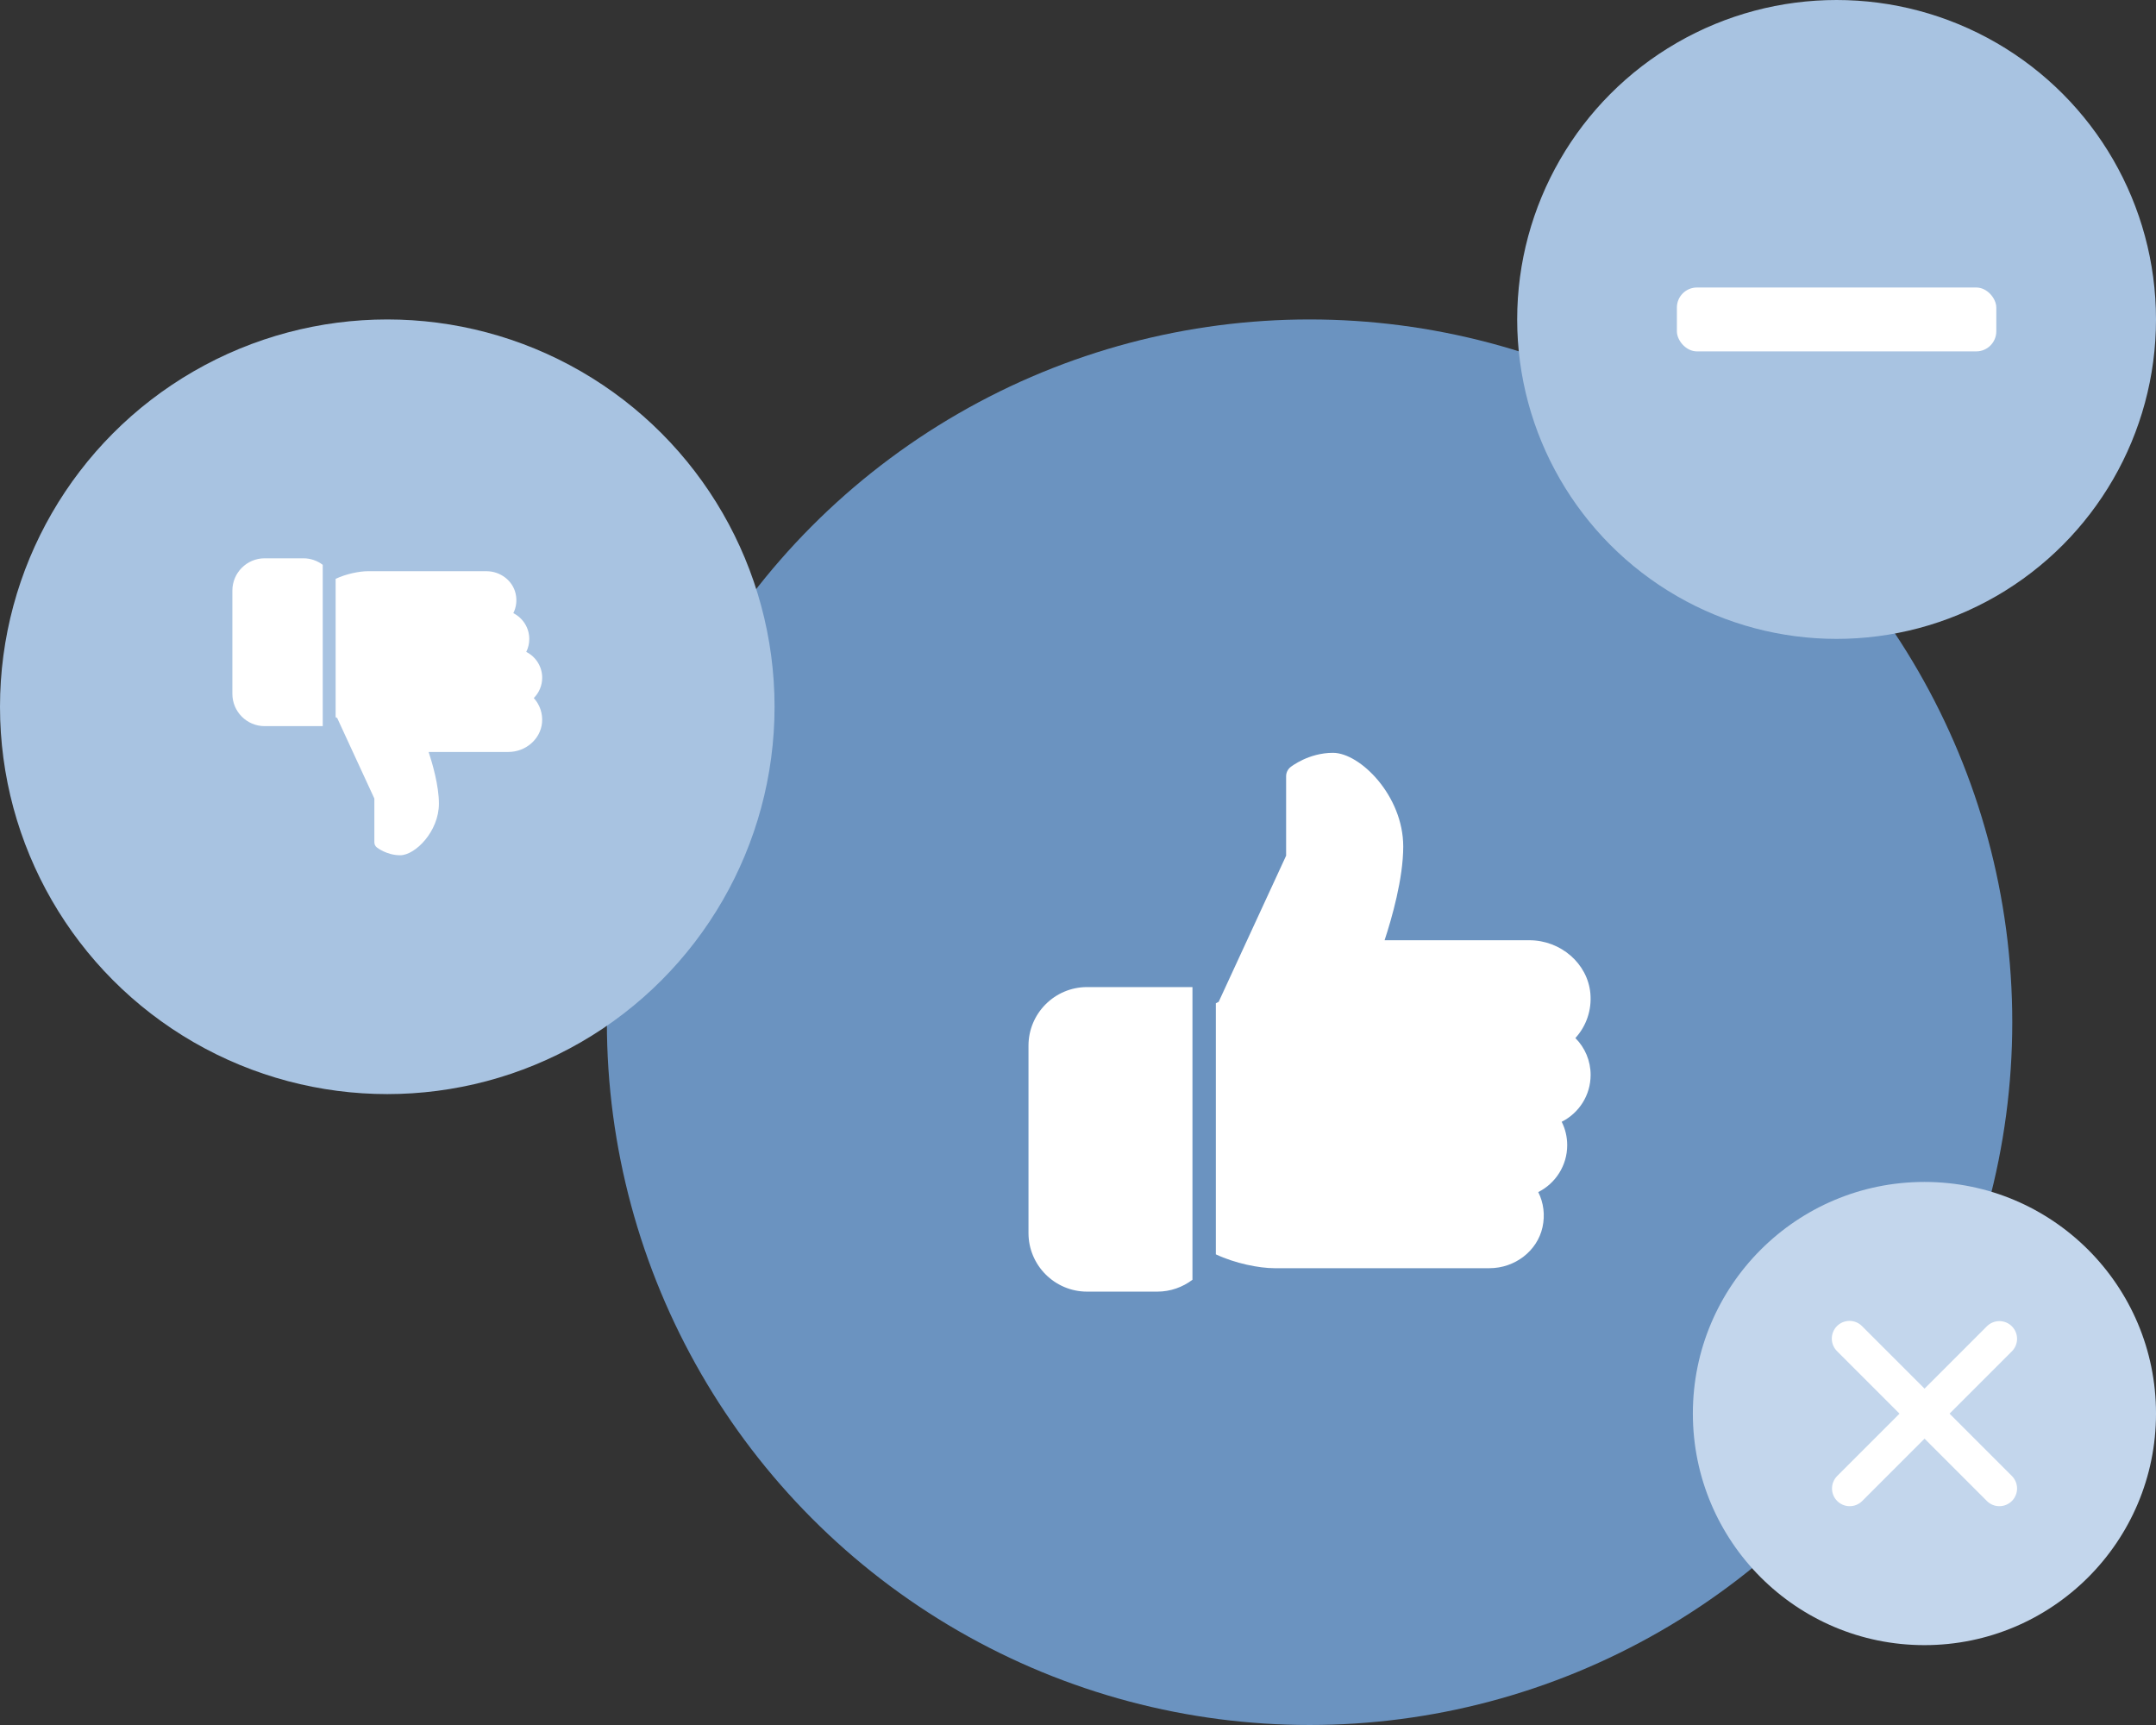 <svg width="215" height="172" viewBox="0 0 215 172" fill="none" xmlns="http://www.w3.org/2000/svg">
<rect x="0" y="0" width="215" height="172" fill="#333333" stroke="none"/>
<circle cx="130.593" cy="101.926" r="70.074" fill="#6B93C0"/>
<g clip-path="url(#clip0_6691_65198)">
<path d="M108.402 98.422C105.184 98.422 102.563 101.043 102.563 104.262V122.948C102.563 126.167 105.184 128.788 108.402 128.788H115.41C116.725 128.788 117.935 128.344 118.914 127.606V98.422H108.402Z" fill="white"/>
<path d="M158.62 107.181C158.62 105.778 158.064 104.47 157.099 103.505C158.19 102.311 158.746 100.711 158.594 99.046C158.321 96.077 155.646 93.751 152.502 93.751H138.074C138.789 91.581 139.933 87.603 139.933 84.407C139.933 79.341 135.629 75.064 132.926 75.064C130.499 75.064 128.766 76.431 128.691 76.487C128.416 76.709 128.254 77.045 128.254 77.4V85.321L121.527 99.894L121.247 100.036V125.071C123.148 125.968 125.554 126.452 127.087 126.452H148.527C151.071 126.452 153.297 124.737 153.82 122.371C154.088 121.154 153.932 119.928 153.397 118.863C155.123 117.994 156.284 116.216 156.284 114.189C156.284 113.362 156.095 112.57 155.735 111.853C157.461 110.984 158.62 109.207 158.62 107.181Z" fill="white"/>
</g>
<circle cx="38.62" cy="70.472" r="38.62" fill="#A8C3E1"/>
<g clip-path="url(#clip1_6691_65198)">
<path d="M26.391 72.403C24.617 72.403 23.173 70.959 23.173 69.185V58.886C23.173 57.112 24.617 55.668 26.391 55.668H30.253C30.978 55.668 31.645 55.912 32.184 56.319V72.403H26.391Z" fill="white"/>
<path d="M54.068 67.576C54.068 68.349 53.761 69.07 53.23 69.602C53.831 70.26 54.137 71.142 54.053 72.059C53.903 73.696 52.429 74.978 50.696 74.978H42.744C43.138 76.174 43.769 78.366 43.769 80.127C43.769 82.919 41.396 85.277 39.907 85.277C38.569 85.277 37.614 84.523 37.573 84.493C37.421 84.37 37.332 84.185 37.332 83.989V79.624L33.625 71.592L33.47 71.514V57.716C34.518 57.221 35.844 56.955 36.689 56.955H48.505C49.907 56.955 51.134 57.9 51.422 59.204C51.57 59.875 51.484 60.551 51.189 61.138C52.141 61.617 52.78 62.596 52.78 63.714C52.78 64.169 52.676 64.606 52.478 65.001C53.429 65.48 54.068 66.46 54.068 67.576Z" fill="white"/>
</g>
<circle cx="191.908" cy="140.944" r="23.093" fill="#C3D6EC"/>
<path d="M183.187 132.224C183.518 131.893 183.967 131.707 184.434 131.707C184.902 131.707 185.351 131.893 185.681 132.224L191.919 138.461L198.156 132.224C198.488 131.902 198.934 131.725 199.396 131.729C199.859 131.733 200.301 131.918 200.628 132.245C200.955 132.572 201.141 133.015 201.145 133.477C201.149 133.94 200.971 134.385 200.65 134.718L194.413 140.955L200.65 147.192C200.971 147.525 201.149 147.97 201.145 148.433C201.141 148.895 200.955 149.338 200.628 149.665C200.301 149.992 199.859 150.177 199.396 150.181C198.934 150.185 198.488 150.008 198.156 149.686L191.919 143.449L185.681 149.686C185.349 150.008 184.903 150.185 184.441 150.181C183.978 150.177 183.536 149.992 183.209 149.665C182.882 149.338 182.696 148.895 182.692 148.433C182.688 147.97 182.866 147.525 183.187 147.192L189.424 140.955L183.187 134.718C182.857 134.387 182.671 133.939 182.671 133.471C182.671 133.003 182.857 132.554 183.187 132.224Z" fill="white"/>
<circle cx="183.148" cy="31.852" r="31.852" fill="#A8C3E1"/>
<rect x="167.222" y="28.667" width="31.852" height="6.37" rx="2" fill="white"/>
<defs>
<clipPath id="clip0_6691_65198">
<rect width="56.059" height="56.059" fill="white" transform="translate(102.563 73.896)"/>
</clipPath>
<clipPath id="clip1_6691_65198">
<rect width="30.896" height="30.896" fill="white" transform="matrix(1 0 0 -1 23.173 85.92)"/>
</clipPath>
</defs>
</svg>
